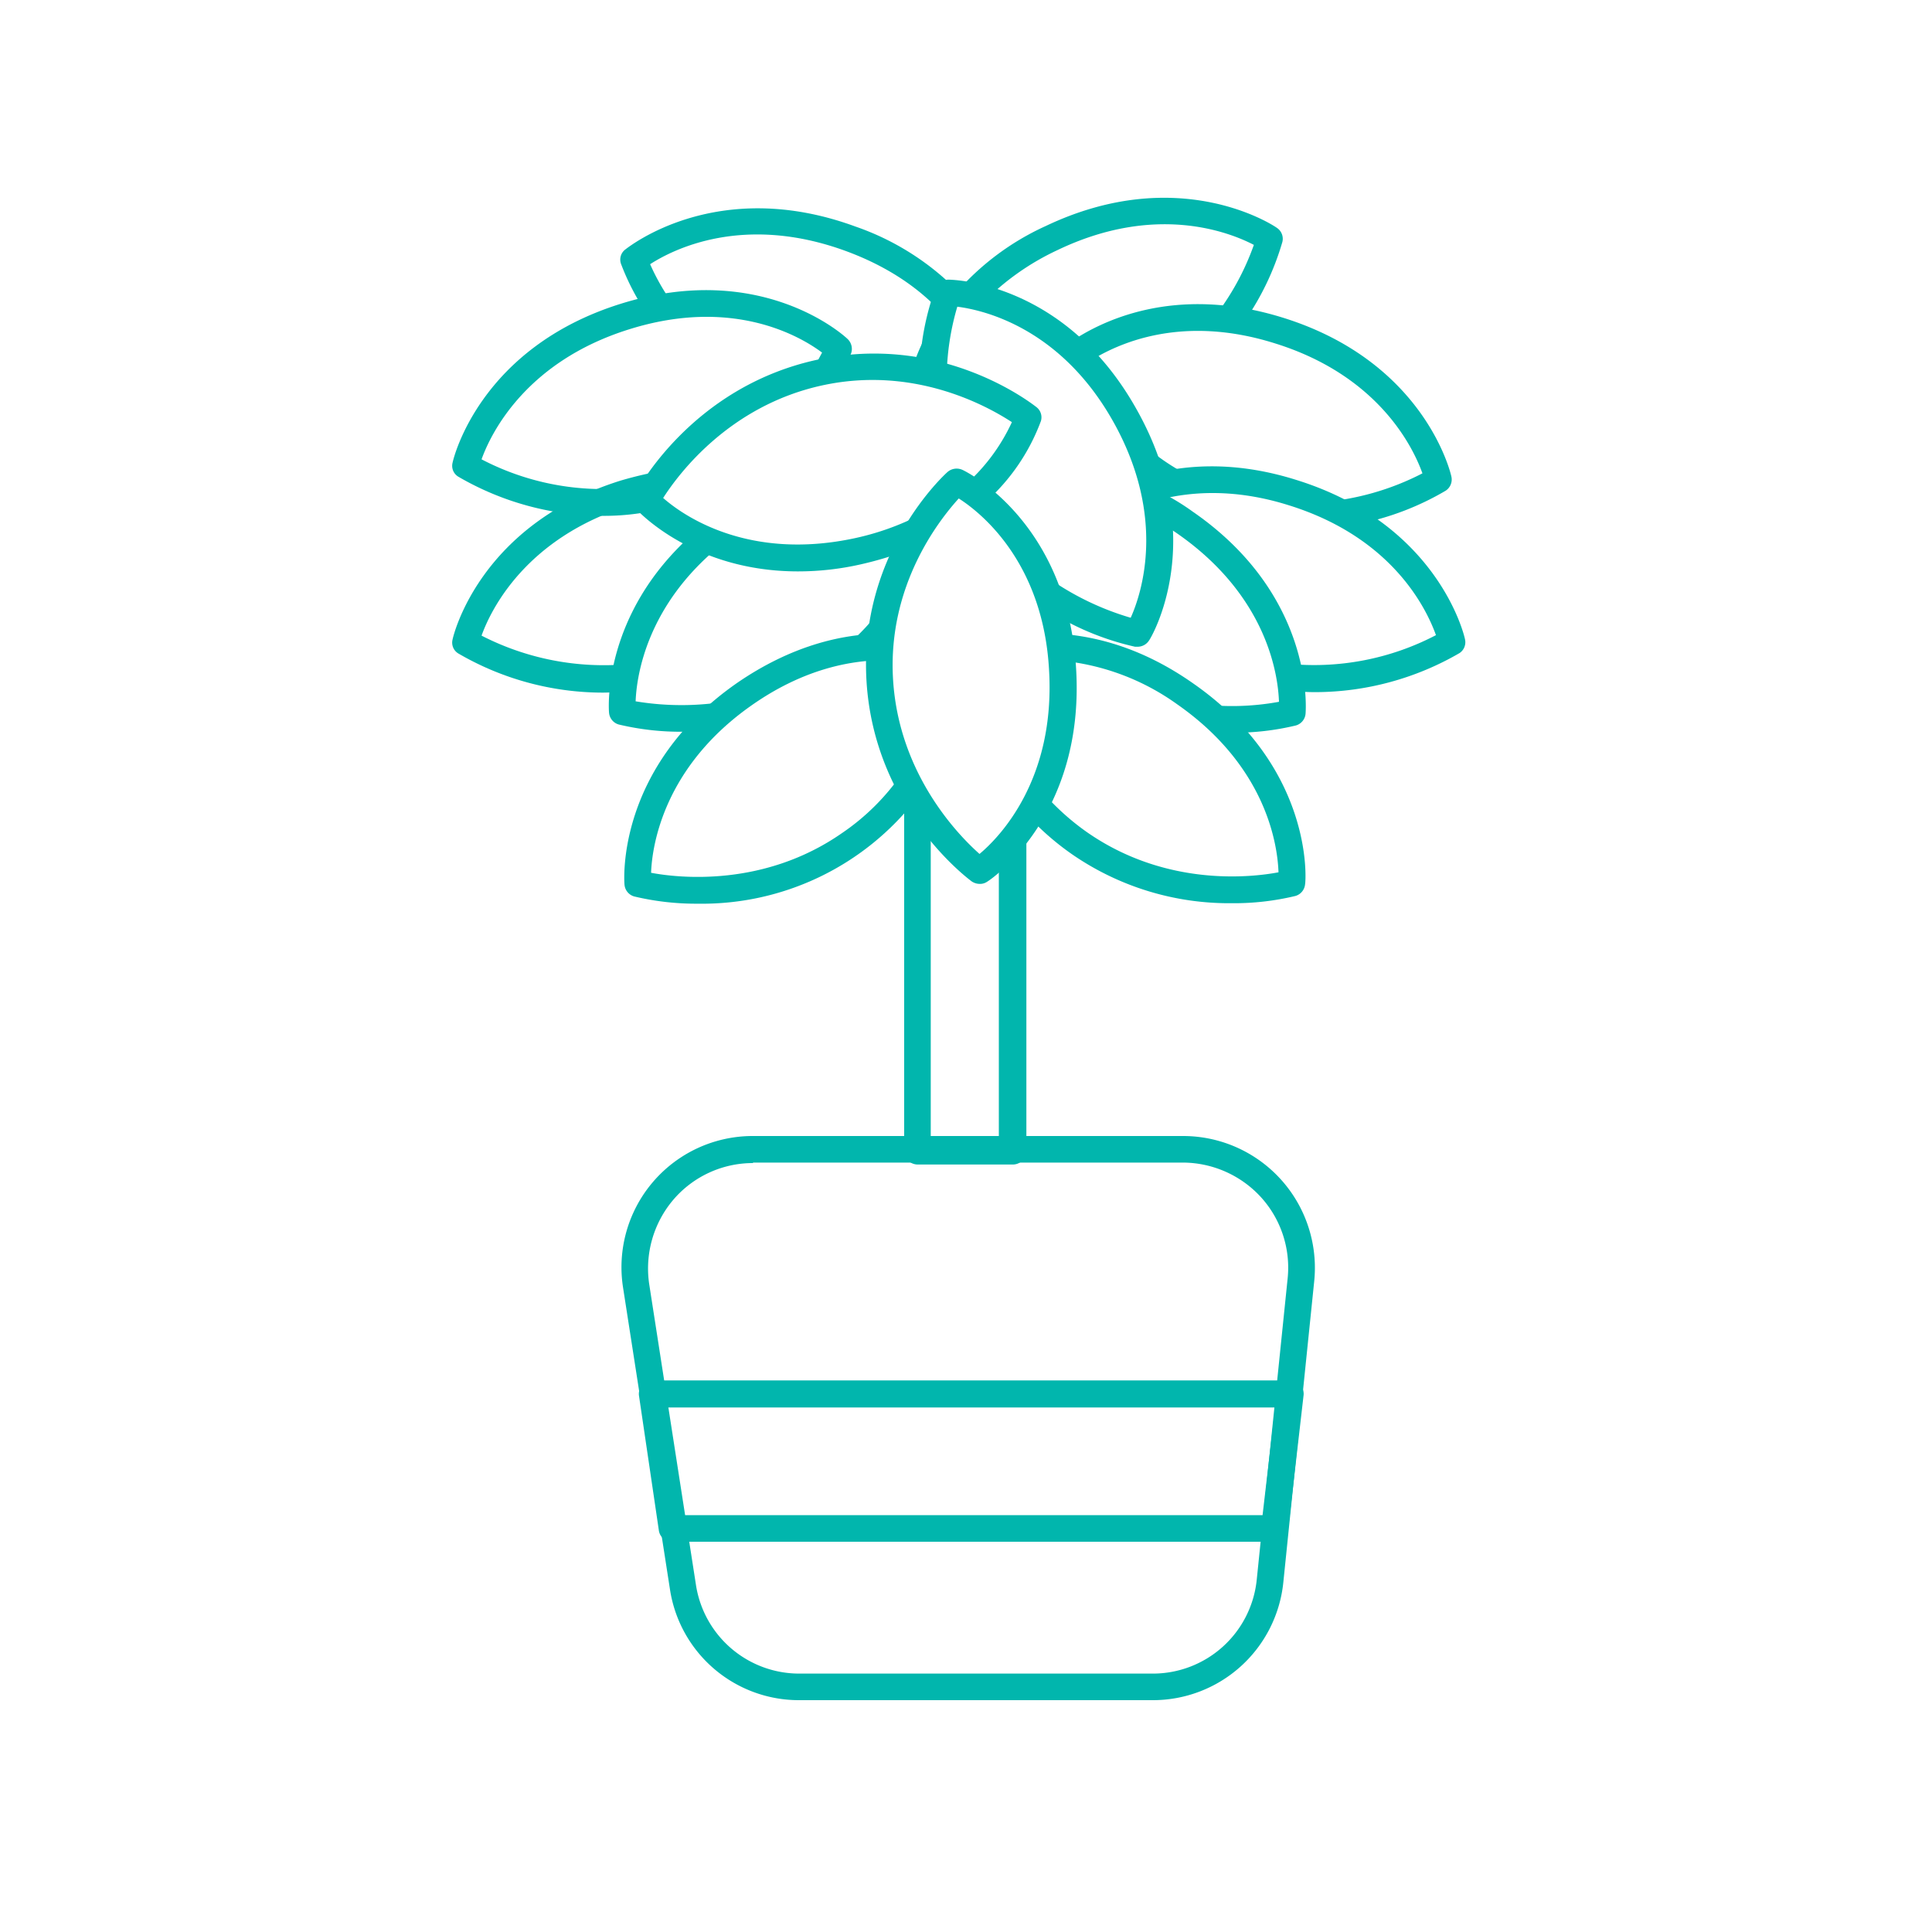 <svg xmlns="http://www.w3.org/2000/svg" viewBox="0 0 400 400">
  <title>plant</title>
  <g>
    <rect width="400" height="400" fill="none"/>
    <g>
      <g>
        <path d="M238.6,352h-73a27,27,0,0,1-26.9-23L129,266.6a27.17,27.17,0,0,1,26.9-31.4H245a27.29,27.29,0,0,1,27.1,30l-6.4,62.4A27.14,27.14,0,0,1,238.6,352ZM155.9,240.8a21.67,21.67,0,0,0-16.5,7.6,22,22,0,0,0-5,17.4l9.7,62.4a21.64,21.64,0,0,0,21.5,18.3h73A21.62,21.62,0,0,0,260.2,327l6.4-62.4a21.69,21.69,0,0,0-5.5-16.7,22,22,0,0,0-16.1-7.2H155.9Z" fill="#01b6ad"/>
        <path d="M263.9,319.2H139.1a2.71,2.71,0,0,1-2.7-2.4L132.3,289a2.86,2.86,0,0,1,.6-2.2,2.81,2.81,0,0,1,2.1-1H267.1a2.88,2.88,0,0,1,2.1.9,2.83,2.83,0,0,1,.7,2.1l-3.2,27.8A2.9,2.9,0,0,1,263.9,319.2Zm-122.4-5.5H261.4l2.6-22.3H138.2Z" fill="#01b6ad"/>
        <g>
          <path d="M246.9,141.4c-10.3-7.2-19.9-9.7-27.8-10.2a50.38,50.38,0,0,1,.7,5.6,49.18,49.18,0,0,1,23.9,9c18.5,12.9,20.8,29.1,21,34.8-5.8,1.1-23.3,3-39.5-8.2a50.9,50.9,0,0,1-9.6-8.7,41.86,41.86,0,0,1-2.8,5.2,56.24,56.24,0,0,0,9.2,8A57.2,57.2,0,0,0,255,187a54.24,54.24,0,0,0,13.2-1.5,2.78,2.78,0,0,0,2-2.4C270.4,182.2,272,158.8,246.9,141.4Z" fill="#01b6ad"/>
          <path d="M202.8,183a3,3,0,0,1-1.6-.5c-.8-.6-20.2-15-21.8-41.5s16.1-42.7,16.8-43.3a2.88,2.88,0,0,1,3.1-.4c.9.4,21.7,10.8,23.5,41.2s-17.6,43.6-18.5,44.1A2.6,2.6,0,0,1,202.8,183Zm-4.3-79.8c-3.9,4.3-14.8,17.9-13.6,37.5s13.5,32.2,17.9,36.1c4.3-3.6,15.7-15.5,14.4-38C216,116.5,203.2,106.2,198.5,103.2Z" fill="#01b6ad"/>
        </g>
      </g>
      <g>
        <path d="M212.3,113.4v-.5a2.7,2.7,0,0,0-2.3-2.7C210.8,111.2,211.5,112.3,212.3,113.4Z" fill="#01b6ad"/>
        <path d="M206.8,176.9v58.7H192.7v-66a55.45,55.45,0,0,1-5.5-9.4v78.1a2.8,2.8,0,0,0,2.8,2.8h19.7a2.8,2.8,0,0,0,2.8-2.8V170A52.12,52.12,0,0,1,206.8,176.9Z" fill="#01b6ad"/>
        <path d="M189.9,110.2h0a2.73,2.73,0,0,0-2.8,2.8v2.5A43.5,43.5,0,0,1,189.9,110.2Z" fill="#01b6ad"/>
      </g>
      <path d="M219.6,134.1c.7.1,1.5.1,2.3.2-.9-.8-1.8-1.5-2.6-2.3Z" fill="#01b6ad"/>
      <path d="M133.7,103.6a29.26,29.26,0,0,1,2.2-3.5,54.17,54.17,0,0,1-36.2-5c1.9-5.3,9.1-20.2,30.5-26.9,21.6-6.8,35.6,1.5,40,4.8-.6,1.1-1.4,2.7-2.6,4.6.7-.2,1.3-.3,2-.5a51.59,51.59,0,0,1,5.2-.9c.9-1.7,1.3-2.8,1.4-3a2.83,2.83,0,0,0-.7-3c-.7-.7-17.9-16.4-47-7.3S93.9,94.8,93.7,95.8a2.62,2.62,0,0,0,1.2,2.9,59.54,59.54,0,0,0,29.8,8.1,50,50,0,0,0,11.3-1.2C134.5,104.4,133.7,103.6,133.7,103.6Z" fill="#01b6ad"/>
      <path d="M130,137.5a55.4,55.4,0,0,1-30.3-5.9c1.9-5.3,9.1-20.2,30.5-26.9,1.2-.4,2.4-.7,3.6-1h0a45.76,45.76,0,0,1,4.3-6.4,81.19,81.19,0,0,0-9.6,2.2c-29.1,9.1-34.6,31.9-34.8,32.9a2.62,2.62,0,0,0,1.2,2.9,59.54,59.54,0,0,0,29.8,8.1c1.4,0,2.9-.1,4.3-.2A57.83,57.83,0,0,1,130,137.5Z" fill="#01b6ad"/>
      <g>
        <path d="M145.2,151.4a49.09,49.09,0,0,1,7.5-6.6,57.56,57.56,0,0,1-21.1.4c.2-5.3,2.3-19.9,17.6-32.3a37.57,37.57,0,0,1-5.7-2.4c-18.8,16.6-17.5,36.2-17.4,37.1a2.78,2.78,0,0,0,2,2.4,55.2,55.2,0,0,0,13.2,1.5A25.41,25.41,0,0,0,145.2,151.4Z" fill="#01b6ad"/>
        <path d="M182.2,134a50.87,50.87,0,0,1,1.7-10,49.59,49.59,0,0,1-10.2,11A55.68,55.68,0,0,1,182.2,134Z" fill="#01b6ad"/>
      </g>
      <path d="M186.9,159.9a47.07,47.07,0,0,1-12.6,12.6c-16.1,11.2-33.7,9.3-39.5,8.2.2-5.6,2.6-22,21-34.8,9.9-6.9,19.1-9,26.2-9.2a49.07,49.07,0,0,1,.4-5.5c-8.2.1-18.6,2.5-29.8,10.2-25,17.4-23.4,40.8-23.3,41.8a2.78,2.78,0,0,0,2,2.4,55.2,55.2,0,0,0,13.2,1.5,56.23,56.23,0,0,0,45.3-21.8C188.8,163.6,187.8,161.8,186.9,159.9Z" fill="#01b6ad"/>
      <path d="M195.3,63.8a42.48,42.48,0,0,0-6.5,12.7c1.6.2,3.1.6,4.5.9A54.65,54.65,0,0,1,195.3,63.8Z" fill="#01b6ad"/>
      <path d="M195,64.8a40.6,40.6,0,0,1,1.3-4.1,23.23,23.23,0,0,1,2.6.2,54.79,54.79,0,0,0-21.8-14c-28.6-10.5-46.9,4.2-47.7,4.8a2.62,2.62,0,0,0-.8,3,48.93,48.93,0,0,0,4.9,9.6,47.89,47.89,0,0,1,6-1.1,46.37,46.37,0,0,1-4.9-8.5c4.8-3.1,19.4-10.5,40.6-2.7C184.4,55.4,190.7,60.1,195,64.8Z" fill="#01b6ad"/>
      <path d="M246.9,105.9a48,48,0,0,0-7-4.2,44.17,44.17,0,0,1,1,6.9c.9.6,1.9,1.2,2.9,1.9,18.5,12.9,20.8,29.1,21,34.8a53.82,53.82,0,0,1-16.9.4,67.34,67.34,0,0,1,6.7,6h.5a54.24,54.24,0,0,0,13.2-1.5,2.78,2.78,0,0,0,2-2.4C270.4,146.6,272,123.2,246.9,105.9Z" fill="#01b6ad"/>
      <g>
        <path d="M236.9,92.2a64.77,64.77,0,0,1,2.8,8.5,49.43,49.43,0,0,1,8.4-1.3A45.91,45.91,0,0,1,236.9,92.2Z" fill="#01b6ad"/>
        <path d="M225.6,74.8c5.8-3.7,19.1-9.8,38.4-3.7,21.5,6.7,28.6,21.6,30.5,26.9a54.89,54.89,0,0,1-21.3,6,55.13,55.13,0,0,1,8.4,4.4,57.51,57.51,0,0,0,17.7-6.8,2.77,2.77,0,0,0,1.2-2.9c-.2-1-5.7-23.8-34.8-32.9-22.7-7.1-38.1.9-44.2,5.1A29.8,29.8,0,0,1,225.6,74.8Z" fill="#01b6ad"/>
      </g>
      <path d="M259.6,50.7a53.44,53.44,0,0,1-8.3,15.1,49.36,49.36,0,0,1,6.3.8,56.17,56.17,0,0,0,7.9-16.5,2.71,2.71,0,0,0-1.1-2.9c-.8-.6-20.4-13.5-47.9-.4a54.39,54.39,0,0,0-18.8,14.1,33.25,33.25,0,0,1,6.4,1.2,52.73,52.73,0,0,1,14.8-10.3C239.3,42,254.6,48.1,259.6,50.7Z" fill="#01b6ad"/>
      <path d="M303.3,132.3c-.2-1-5.7-23.8-34.8-32.9-12-3.8-21.9-3.3-29.6-1.4a42,42,0,0,1,1.3,5.4c6.8-1.7,15.8-2.2,26.6,1.2,21.6,6.7,28.6,21.6,30.5,26.9a54.47,54.47,0,0,1-30.9,5.9,57.84,57.84,0,0,1,1,5.7c1.7.1,3.3.2,4.9.2a59.68,59.68,0,0,0,29.9-8.1A2.71,2.71,0,0,0,303.3,132.3Z" fill="#01b6ad"/>
      <path d="M235.4,84.9c-14.8-26.6-38.2-27-39.1-27h0a3,3,0,0,0-2.6,1.7,54.9,54.9,0,0,0-3.3,17.1c2,.4,3.8.8,5.6,1.3a53.6,53.6,0,0,1,2.2-14.5c5.5.7,21.5,4.4,32.4,24s5.8,35.3,3.5,40.4a57.74,57.74,0,0,1-19.3-9.9,44.14,44.14,0,0,1,3.3,9.1,56.49,56.49,0,0,0,16.9,6.8h.5a2.81,2.81,0,0,0,2.4-1.3C238.5,131.8,250.3,111.5,235.4,84.9Z" fill="#01b6ad"/>
      <path d="M193.4,105a54.87,54.87,0,0,1-16.3,6.4c-22.1,4.8-35.6-4.6-39.8-8.3,3.2-5,13.7-19.1,32.9-23.3s34.4,4.4,39.3,7.6a39.14,39.14,0,0,1-9.9,13.2,44.07,44.07,0,0,1,4.5,3.3,42,42,0,0,0,11.4-16.7,2.67,2.67,0,0,0-.9-2.9c-.8-.6-19.5-15.5-45.5-9.8s-37.2,27-37.7,27.9a2.72,2.72,0,0,0,.4,3.1c.6.6,12,12.8,33.4,12.8a58.71,58.71,0,0,0,13.2-1.5,72.76,72.76,0,0,0,9.6-2.9A53.35,53.35,0,0,1,193.4,105Z" fill="#01b6ad"/>
    </g>
  </g>
</svg>
